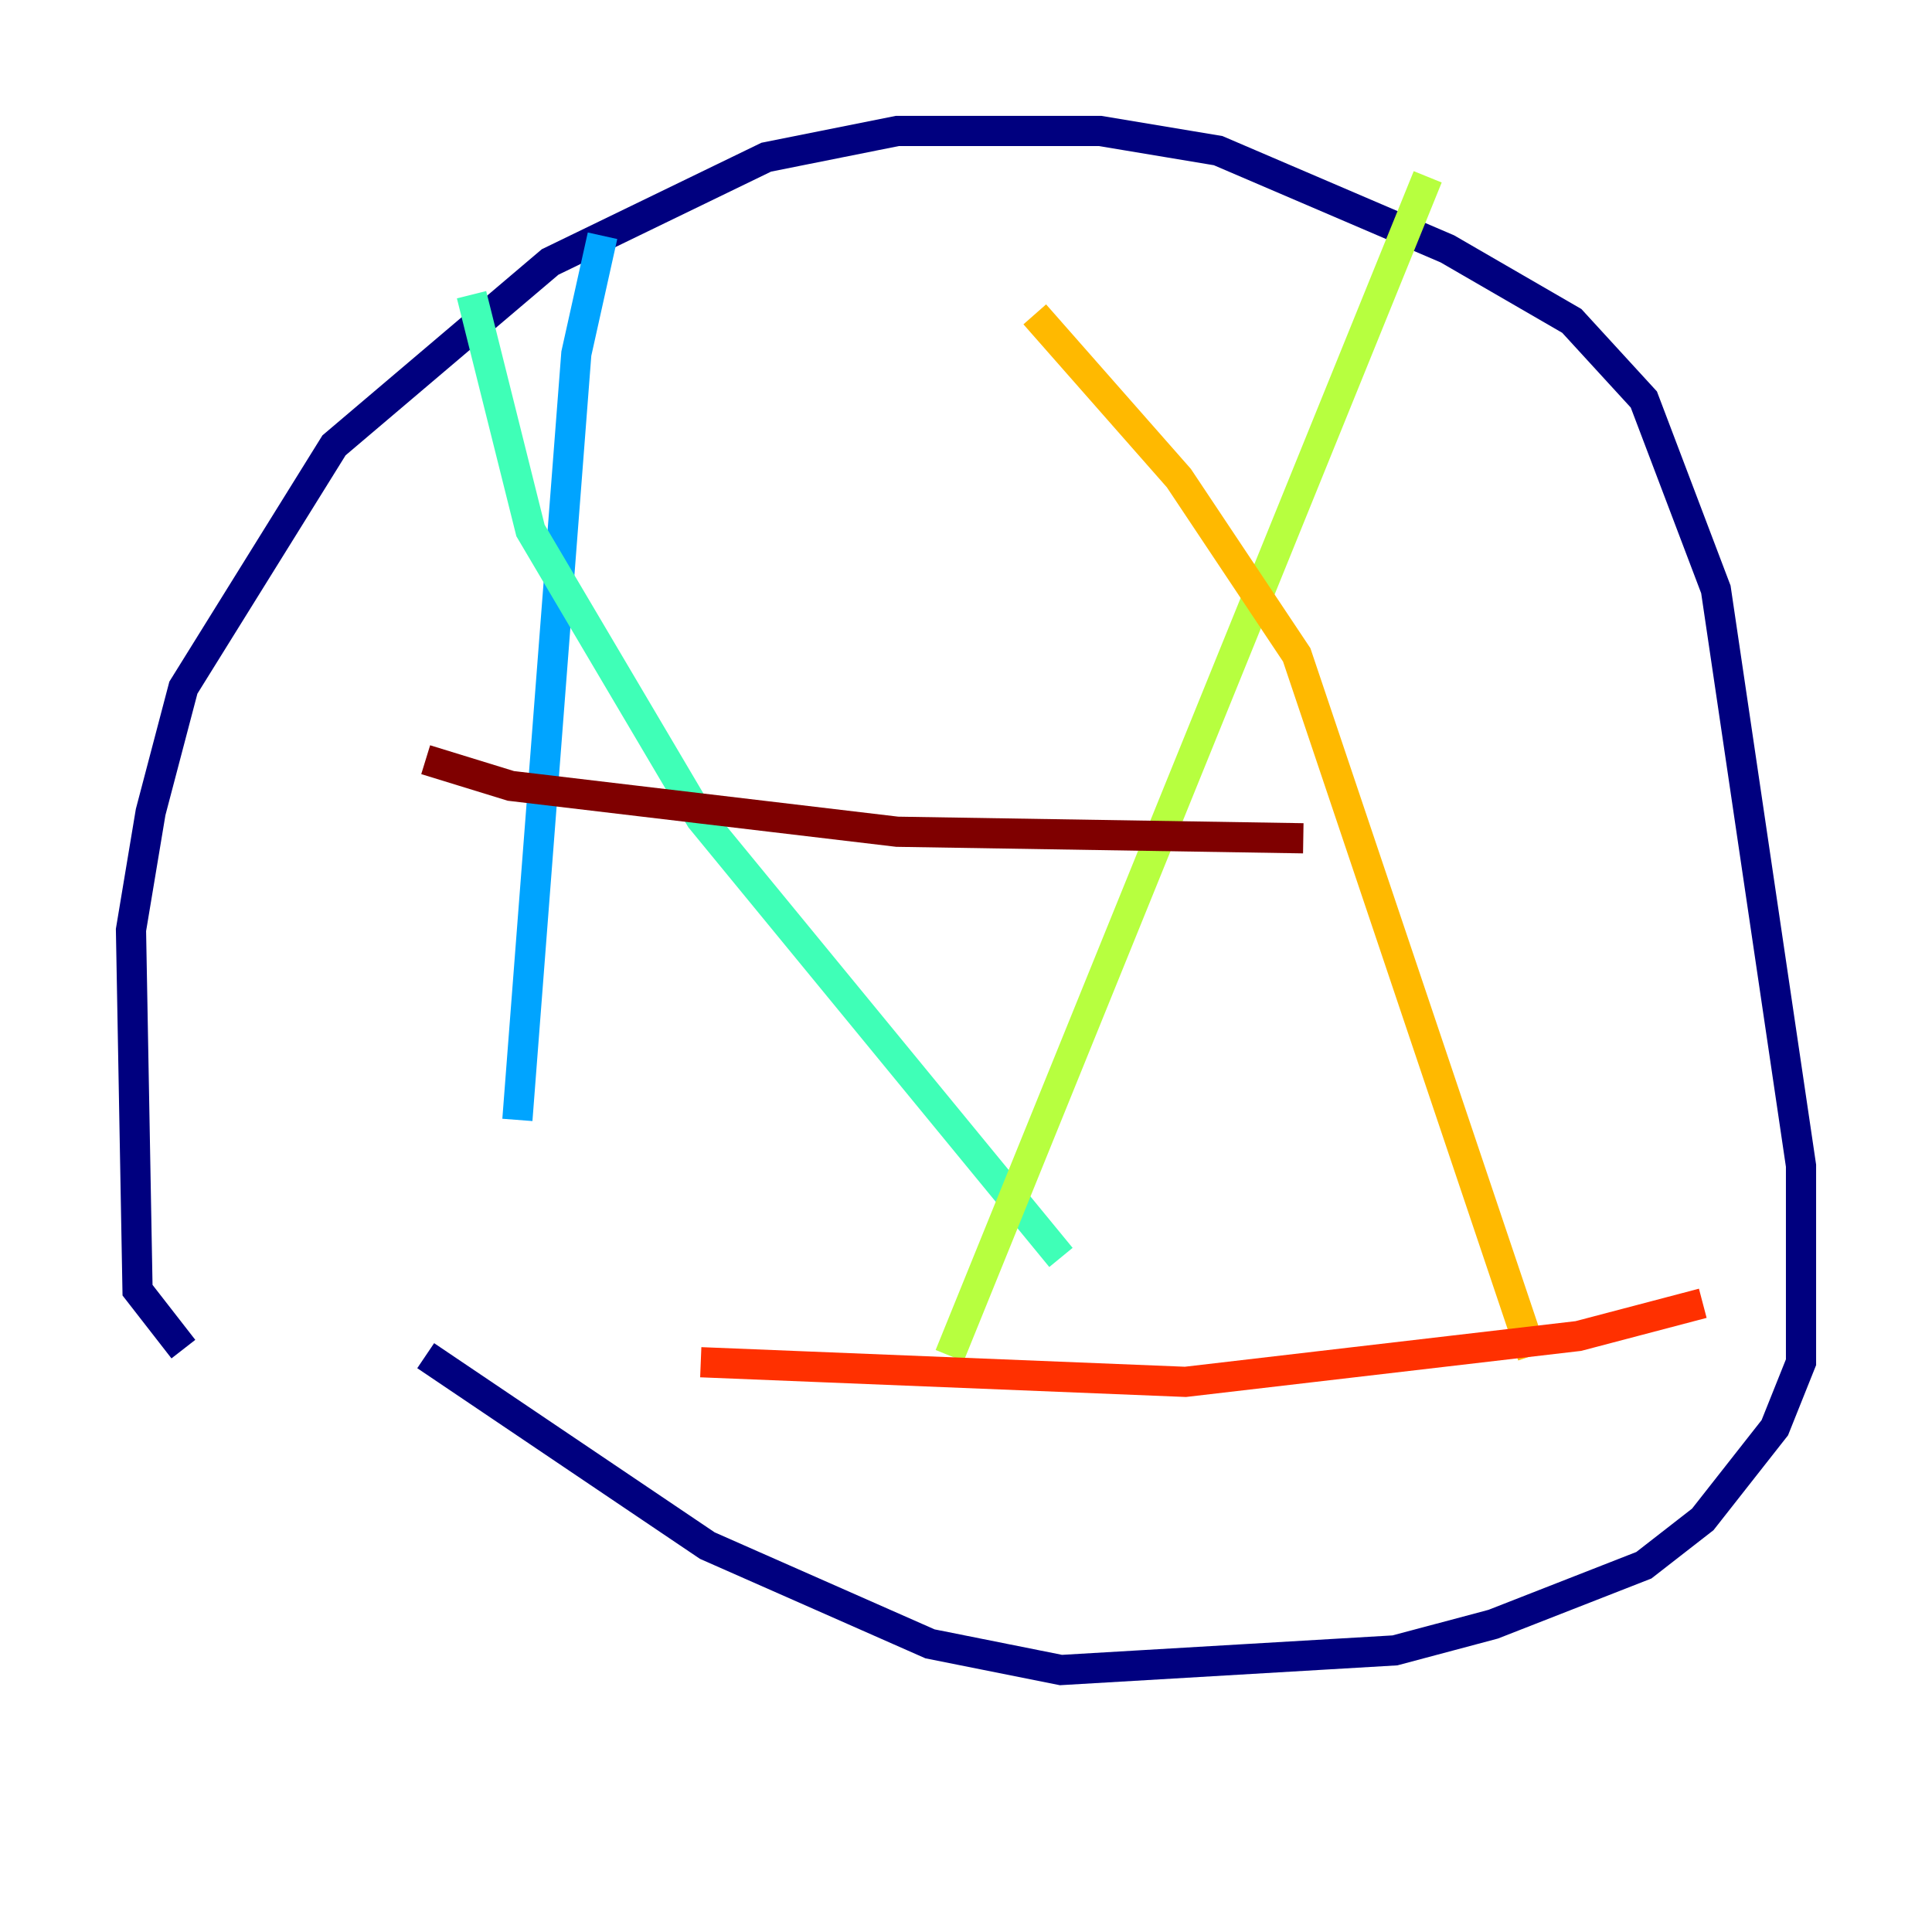 <?xml version="1.0" encoding="utf-8" ?>
<svg baseProfile="tiny" height="128" version="1.2" viewBox="0,0,128,128" width="128" xmlns="http://www.w3.org/2000/svg" xmlns:ev="http://www.w3.org/2001/xml-events" xmlns:xlink="http://www.w3.org/1999/xlink"><defs /><polyline fill="none" points="12.149,89.383 9.112,85.478 8.678,61.614 9.98,53.803 12.149,45.559 22.129,29.505 36.447,17.356 50.766,10.414 59.444,8.678 72.895,8.678 80.705,9.98 95.891,16.488 104.136,21.261 108.909,26.468 113.681,39.051 119.322,77.234 119.322,90.251 117.586,94.59 112.814,100.664 108.909,103.702 98.929,107.607 92.42,109.342 70.291,110.644 61.614,108.909 46.861,102.4 28.203,89.817" stroke="#00007f" stroke-width="2" /><polyline fill="none" points="18.658,59.01 18.658,59.01" stroke="#0010ff" stroke-width="2" /><polyline fill="none" points="39.919,15.62 38.183,23.43 34.278,74.197" stroke="#00a4ff" stroke-width="2" /><polyline fill="none" points="31.241,19.525 35.146,35.146 46.427,54.237 70.291,83.308" stroke="#3fffb7" stroke-width="2" /><polyline fill="none" points="94.59,11.715 62.915,89.817" stroke="#b7ff3f" stroke-width="2" /><polyline fill="none" points="68.556,20.827 78.102,31.675 85.912,43.39 101.532,89.817" stroke="#ffb900" stroke-width="2" /><polyline fill="none" points="112.814,86.346 104.57,88.515 78.536,91.552 46.427,90.251" stroke="#ff3000" stroke-width="2" /><polyline fill="none" points="28.203,50.332 33.844,52.068 59.444,55.105 86.346,55.539" stroke="#7f0000" stroke-width="2" /></svg>